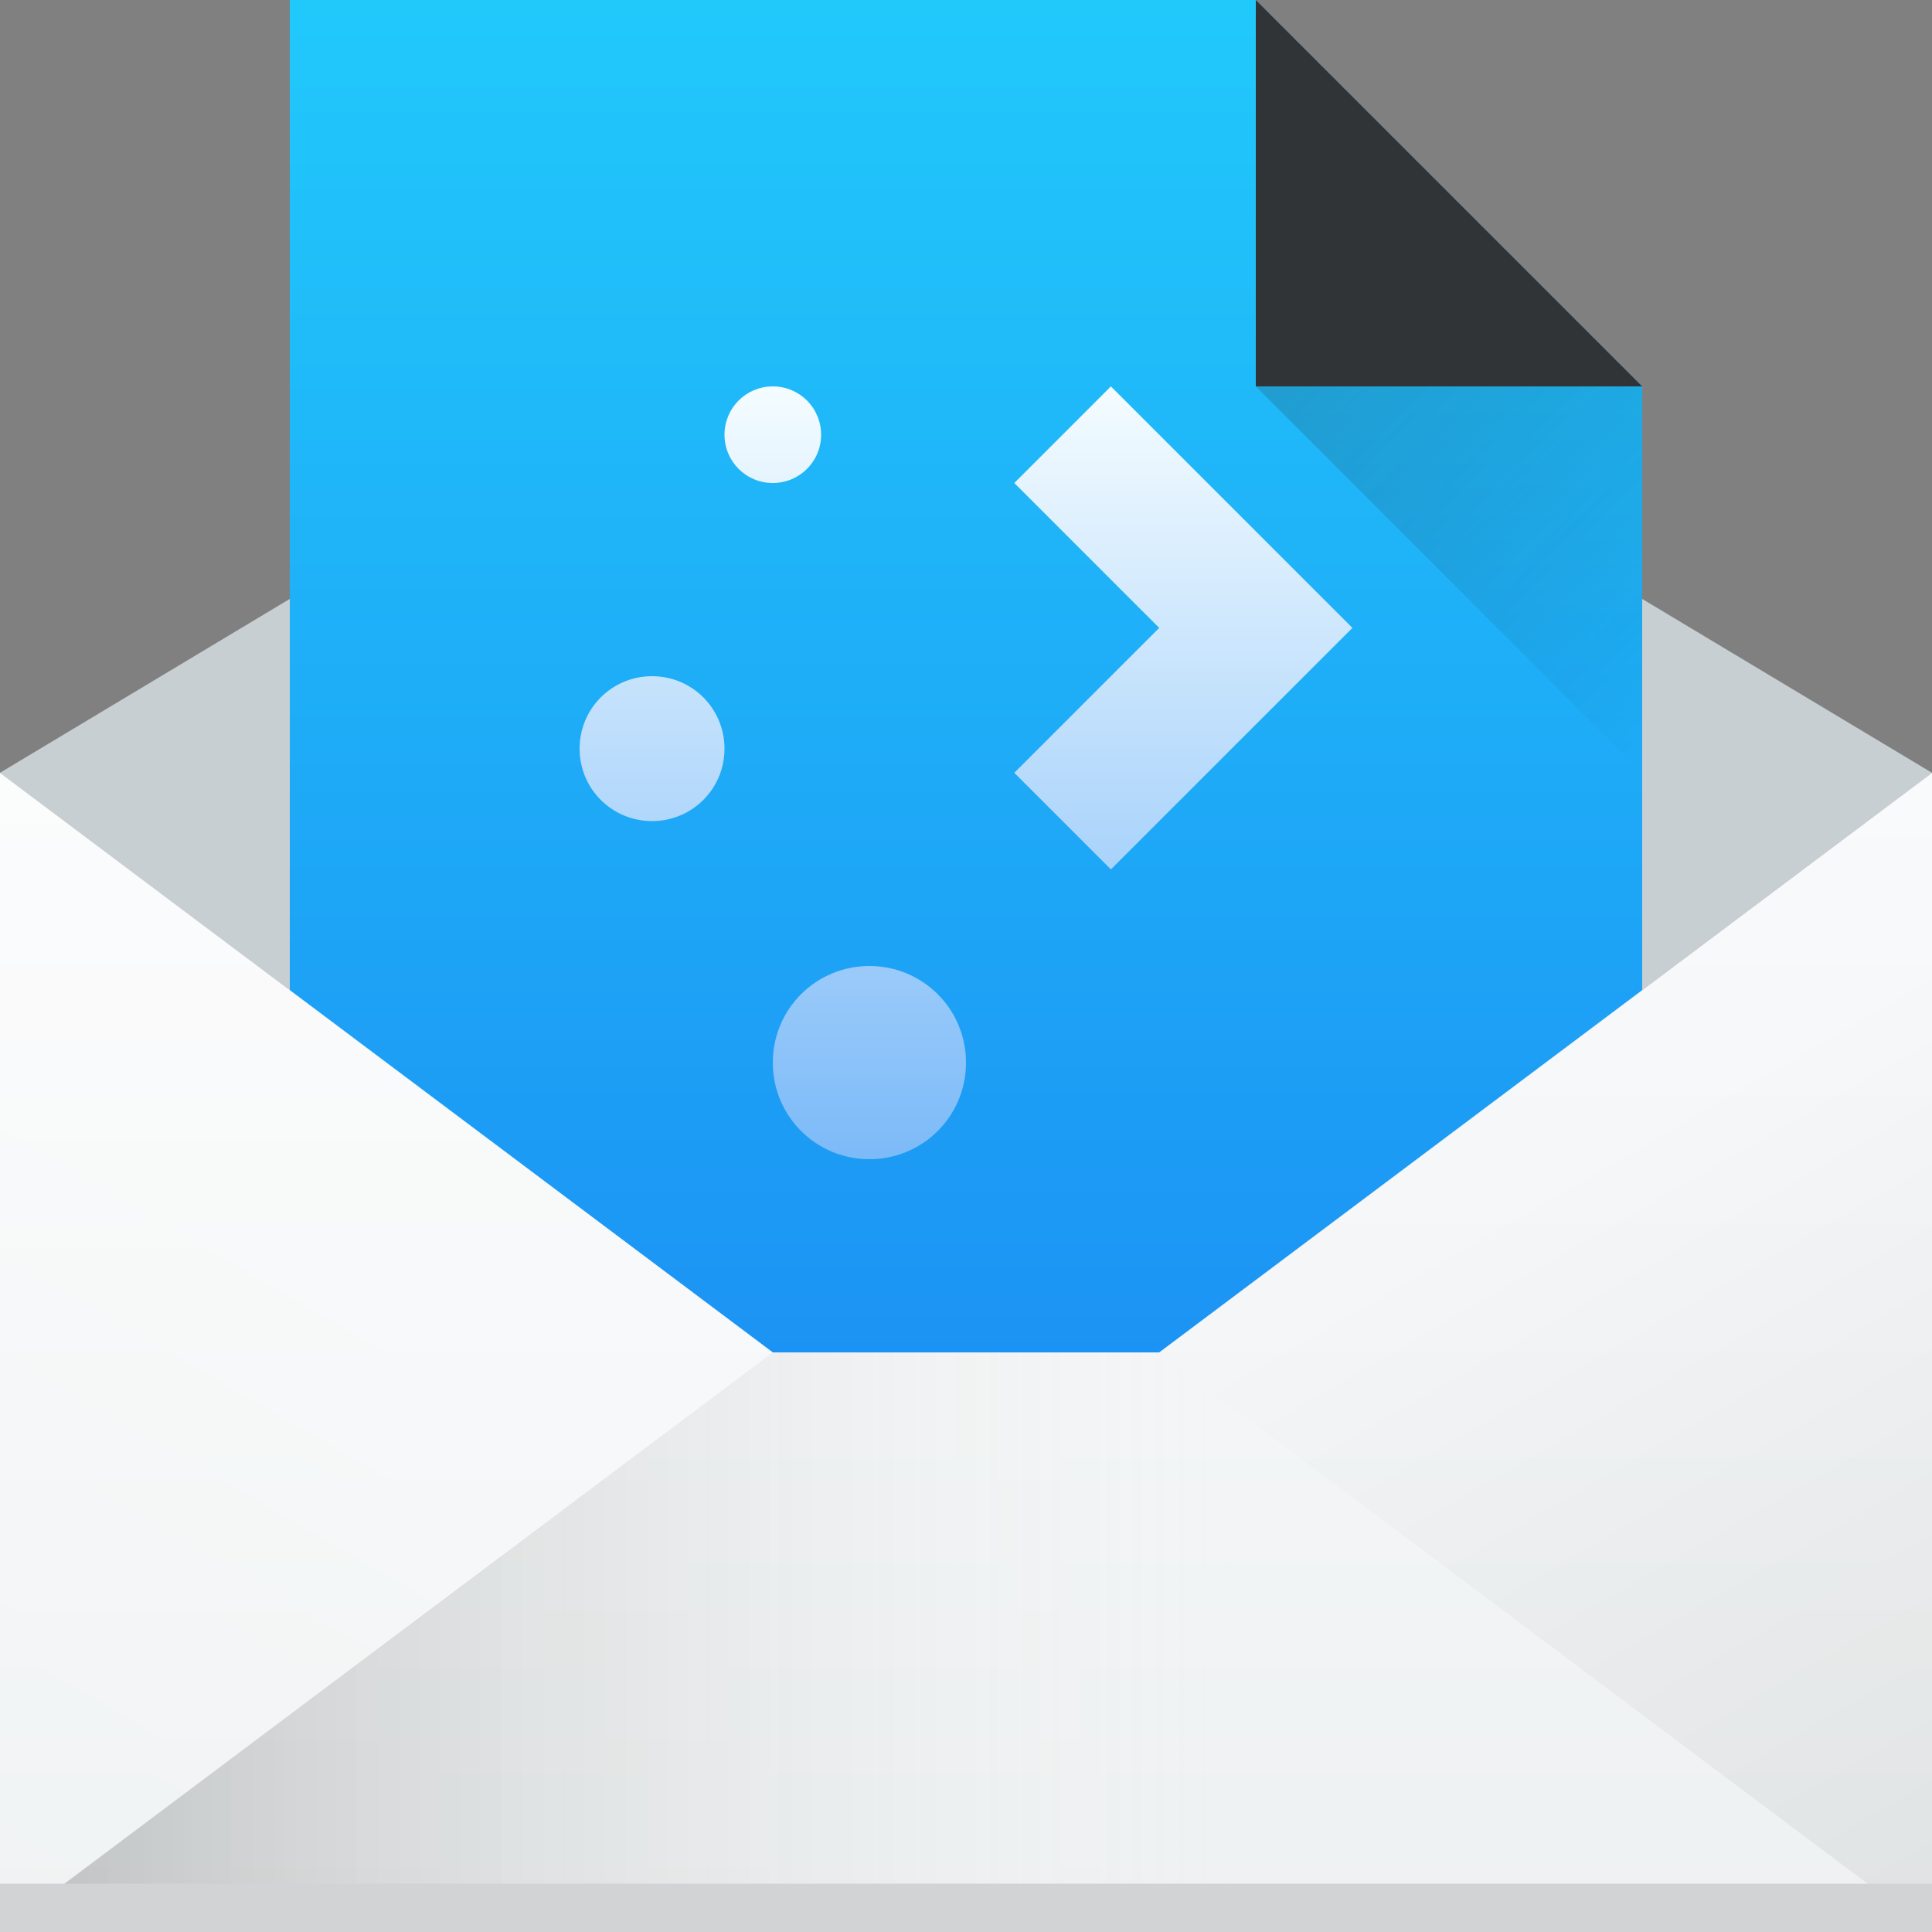 <?xml version="1.0" encoding="UTF-8" standalone="no"?>
<svg
   xmlns:dc="http://purl.org/dc/elements/1.1/"
   xmlns:cc="http://creativecommons.org/ns#"
   xmlns:rdf="http://www.w3.org/1999/02/22-rdf-syntax-ns#"
   xmlns:svg="http://www.w3.org/2000/svg"
   xmlns="http://www.w3.org/2000/svg"
   xmlns:sodipodi="http://sodipodi.sourceforge.net/DTD/sodipodi-0.dtd"
   xmlns:inkscape="http://www.inkscape.org/namespaces/inkscape"
   width="20"
   height="20"
   version="1.1"
   id="svg67"
   sodipodi:docname="mail.svg"
   inkscape:version="0.92.1 r">
  <rect width="100%" height="100%" fill="#808080" stroke="none"/>
  <sodipodi:namedview
     pagecolor="#ffffff"
     bordercolor="#666666"
     borderopacity="1"
     objecttolerance="10"
     gridtolerance="10"
     guidetolerance="10"
     inkscape:pageopacity="0"
     inkscape:pageshadow="2"
     inkscape:window-width="1440"
     inkscape:window-height="835"
     id="namedview69"
     showgrid="false"
     inkscape:zoom="19.666667"
     inkscape:cx="-0.1078949"
     inkscape:cy="14.319374"
     inkscape:window-x="1280"
     inkscape:window-y="124"
     inkscape:window-maximized="1"
     inkscape:current-layer="svg67" />
  <defs
     id="defs37">
    <linearGradient
       id="a"
       x1="543.8"
       x2="503.8"
       gradientUnits="userSpaceOnUse"
       gradientTransform="matrix(0,1,-1.167,0,-452.67,-499.8)">
      <stop
         stop-color="#197cf1"
         id="stop2" />
      <stop
         offset="1"
         stop-color="#21c9fb"
         id="stop4" />
    </linearGradient>
    <linearGradient
       id="b"
       y1="547.8"
       x1="384.57"
       y2="530.48"
       x2="394.57"
       gradientUnits="userSpaceOnUse">
      <stop
         stop-color="#ffffff"
         stop-opacity="0"
         id="stop7" />
      <stop
         offset="1"
         stop-color="#ffffff"
         stop-opacity=".314"
         id="stop9" />
    </linearGradient>
    <linearGradient
       id="c"
       x1="384.57"
       x2="414.57"
       gradientUnits="userSpaceOnUse">
      <stop
         stop-opacity=".275"
         id="stop12" />
      <stop
         offset="1"
         stop-color="#ffffff"
         stop-opacity="0"
         id="stop14" />
    </linearGradient>
    <linearGradient
       id="d"
       y1="547.8"
       x1="432.57"
       y2="527.8"
       x2="421.02"
       gradientUnits="userSpaceOnUse">
      <stop
         stop-opacity=".082"
         id="stop17" />
      <stop
         offset="1"
         stop-opacity="0"
         id="stop19" />
    </linearGradient>
    <linearGradient
       id="e"
       y1="44"
       y2="20"
       x2="0"
       gradientUnits="userSpaceOnUse">
      <stop
         stop-color="#eef1f2"
         id="stop22" />
      <stop
         offset="1"
         stop-color="#f9fafb"
         id="stop24" />
    </linearGradient>
    <linearGradient
       id="f"
       y1="523.8"
       y2="507.8"
       gradientUnits="userSpaceOnUse"
       x2="0"
       gradientTransform="translate(0,4)">
      <stop
         stop-color="#7cbaf8"
         id="stop27" />
      <stop
         offset="1"
         stop-color="#f4fcff"
         id="stop29" />
    </linearGradient>
    <linearGradient
       id="g"
       y1="511.8"
       x1="414.57"
       y2="519.8"
       x2="422.57"
       gradientUnits="userSpaceOnUse">
      <stop
         stop-color="#292c2f"
         id="stop32" />
      <stop
         offset="1"
         stop-opacity="0"
         id="stop34" />
    </linearGradient>
  </defs>
  <g
     transform="matrix(0.5,0,0,0.5,-194.285,-251.9)"
     id="g65">
    <g
       transform="translate(384.57,499.8)"
       id="g45">
      <path
         d="M 24,8 4,20 24,35 44,20 Z"
         id="path39"
         inkscape:connector-curvature="0"
         style="fill:#c8cfd3;fill-rule:evenodd" />
      <path
         d="M 10,4 V 44 H 38 V 12 L 30,4 Z"
         id="path41"
         inkscape:connector-curvature="0"
         style="fill:url(#a)" />
      <path
         d="M 4,20 V 44 H 44 V 20 L 28,32 H 20 Z"
         id="path43"
         inkscape:connector-curvature="0"
         style="fill:url(#e)" />
    </g>
    <g
       id="g53"
       style="fill-rule:evenodd">
      <path
         d="M 388.57,543.8 404.57,531.8 H 412.57 L 428.57,543.8 Z"
         id="path47"
         inkscape:connector-curvature="0"
         style="fill:url(#c)" />
      <path
         d="M 428.57,543.8 412.57,531.8 428.57,519.8 Z"
         id="path49"
         inkscape:connector-curvature="0"
         style="fill:url(#d)" />
      <path
         d="M 388.57,543.8 404.57,531.8 388.57,519.8 Z"
         id="path51"
         inkscape:connector-curvature="0"
         style="fill:url(#b)" />
    </g>
    <rect
       width="40"
       x="388.57"
       y="542.8"
       height="1"
       id="rect55"
       style="fill:#d1d3d4" />
    <path
       d="M 404.57,511.8 C 404.016,511.8 403.57,512.246 403.57,512.8 403.57,513.354 404.016,513.8 404.57,513.8 405.124,513.8 405.57,513.354 405.57,512.8 405.57,512.246 405.124,511.8 404.57,511.8 M 411.57,511.8 409.57,513.8 412.57,516.8 409.57,519.8 411.57,521.8 416.57,516.8 Z M 402.07,517.8 C 401.239,517.8 400.57,518.469 400.57,519.3 400.57,520.131 401.239,520.8 402.07,520.8 402.901,520.8 403.57,520.131 403.57,519.3 403.57,518.469 402.901,517.8 402.07,517.8 M 406.57,523.8 C 405.462,523.8 404.57,524.692 404.57,525.8 404.57,526.908 405.462,527.8 406.57,527.8 407.678,527.8 408.57,526.908 408.57,525.8 408.57,524.692 407.678,523.8 406.57,523.8"
       id="path57"
       inkscape:connector-curvature="0"
       style="fill:url(#f)" />
    <g
       id="g63"
       style="fill-rule:evenodd">
      <path
         d="M 422.57,511.8 H 414.57 V 503.8 Z"
         id="path59"
         inkscape:connector-curvature="0"
         style="fill:#313437" />
      <path
         d="M 414.57,511.8 H 422.57 V 519.8 Z"
         id="path61"
         inkscape:connector-curvature="0"
         style="opacity:0.2;fill:url(#g)" />
    </g>
  </g>
</svg>
